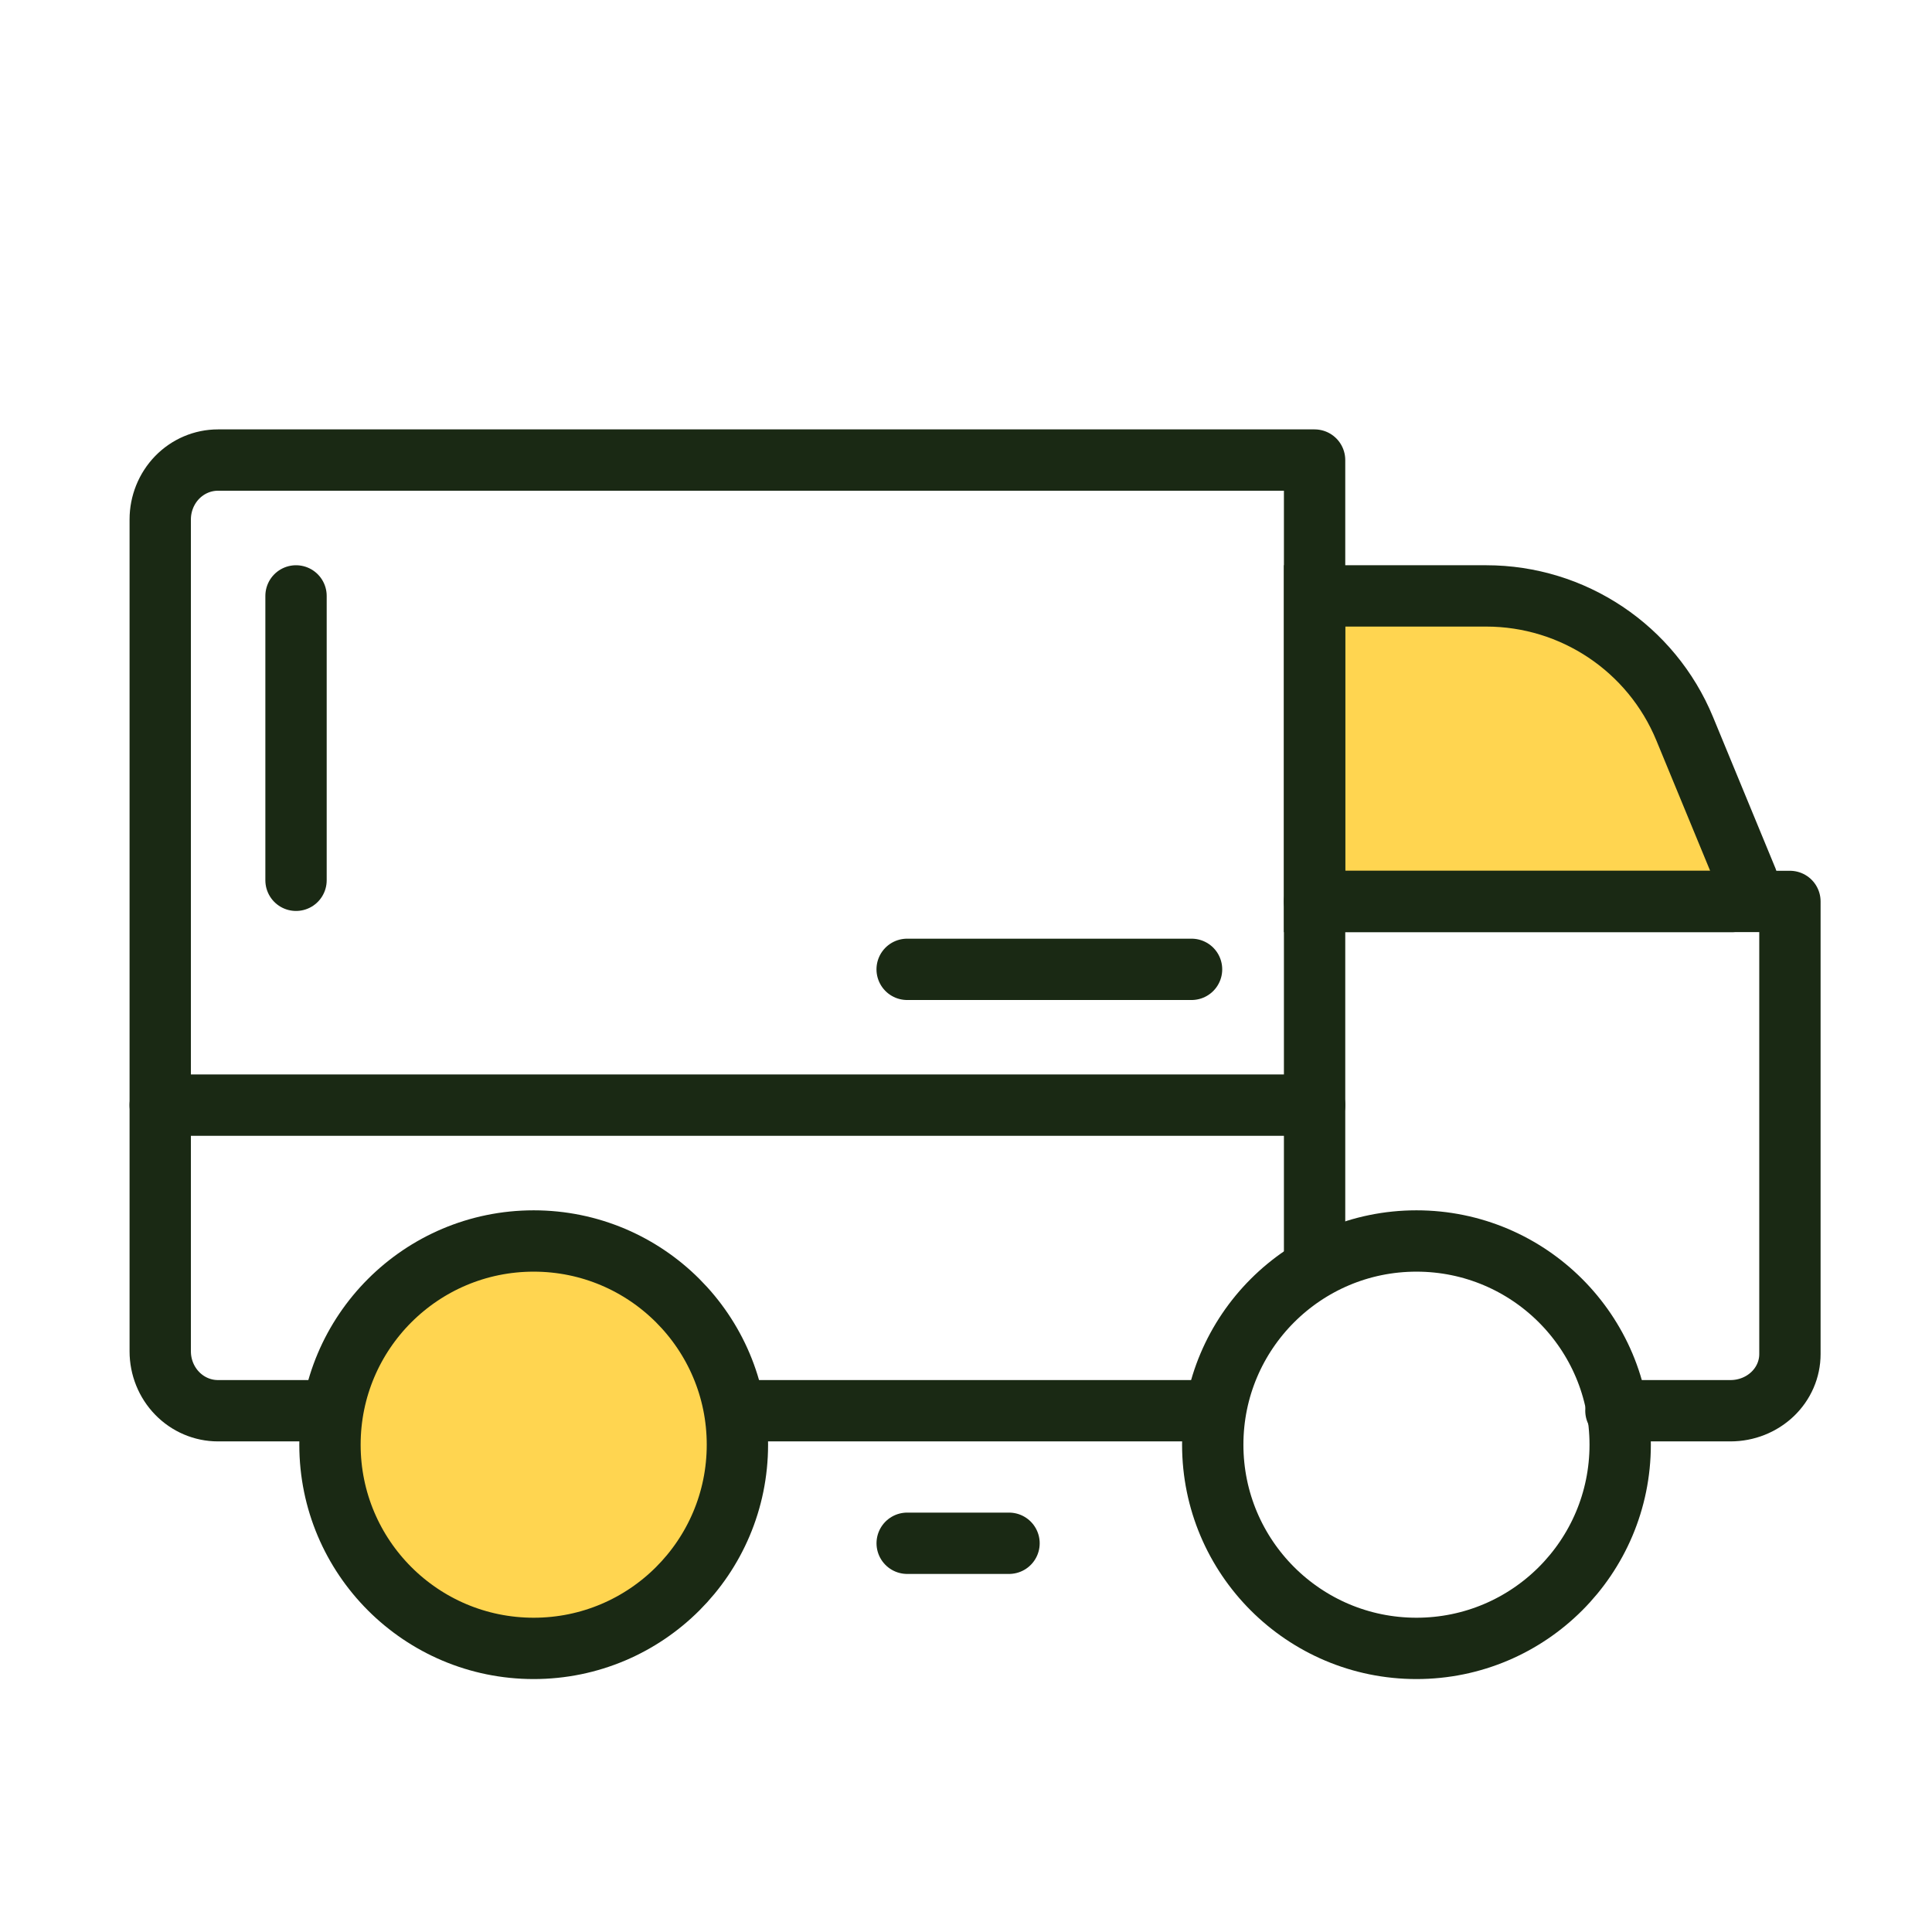 <svg width="63" height="63" viewBox="0 0 63 63" fill="none" xmlns="http://www.w3.org/2000/svg">
<path d="M42.867 29.396V19.432H48.464C51.298 19.432 53.853 21.141 54.935 23.761L56.975 28.705C57.111 29.034 56.869 29.396 56.513 29.396H42.867Z" fill="#FFD550" stroke="#1A2914" stroke-width="2"/>
<path d="M5.225 36.037H42.867" stroke="#1A2914" stroke-width="2" stroke-linecap="round" stroke-linejoin="round"/>
<path d="M46.189 53.752C49.858 53.752 52.832 50.778 52.832 47.11C52.832 43.441 49.858 40.467 46.189 40.467C42.52 40.467 39.546 43.441 39.546 47.11C39.546 50.778 42.52 53.752 46.189 53.752Z" stroke="#1A2914" stroke-width="2" stroke-linecap="round" stroke-linejoin="round"/>
<path d="M17.403 53.752C21.071 53.752 24.046 50.778 24.046 47.11C24.046 43.441 21.071 40.467 17.403 40.467C13.734 40.467 10.76 43.441 10.76 47.11C10.76 50.778 13.734 53.752 17.403 53.752Z" fill="#FFD550" stroke="#1A2914" stroke-width="2" stroke-linecap="round" stroke-linejoin="round"/>
<path d="M39.546 46.002H24.046" stroke="#1A2914" stroke-width="2" stroke-linecap="round" stroke-linejoin="round"/>
<path d="M10.705 46.002H7.107C6.608 46.002 6.129 45.798 5.776 45.434C5.423 45.071 5.225 44.578 5.225 44.065V16.939C5.225 16.426 5.423 15.933 5.776 15.569C6.129 15.206 6.608 15.002 7.107 15.002H42.867V40.965" stroke="#1A2914" stroke-width="2" stroke-linecap="round" stroke-linejoin="round"/>
<path d="M42.867 29.395H58.367V44.156C58.367 44.646 58.163 45.115 57.8 45.461C57.436 45.807 56.944 46.002 56.43 46.002H52.693" stroke="#1A2914" stroke-width="2" stroke-linecap="round" stroke-linejoin="round"/>
<path d="M9.653 28.705L9.653 19.432" stroke="#1A2914" stroke-width="2" stroke-linecap="round" stroke-linejoin="round"/>
<path d="M29.581 31.609L38.855 31.609" stroke="#1A2914" stroke-width="2" stroke-linecap="round" stroke-linejoin="round"/>
<path d="M29.582 50.324L32.903 50.324" stroke="#1A2914" stroke-width="2" stroke-linecap="round" stroke-linejoin="round"/>
</svg>
